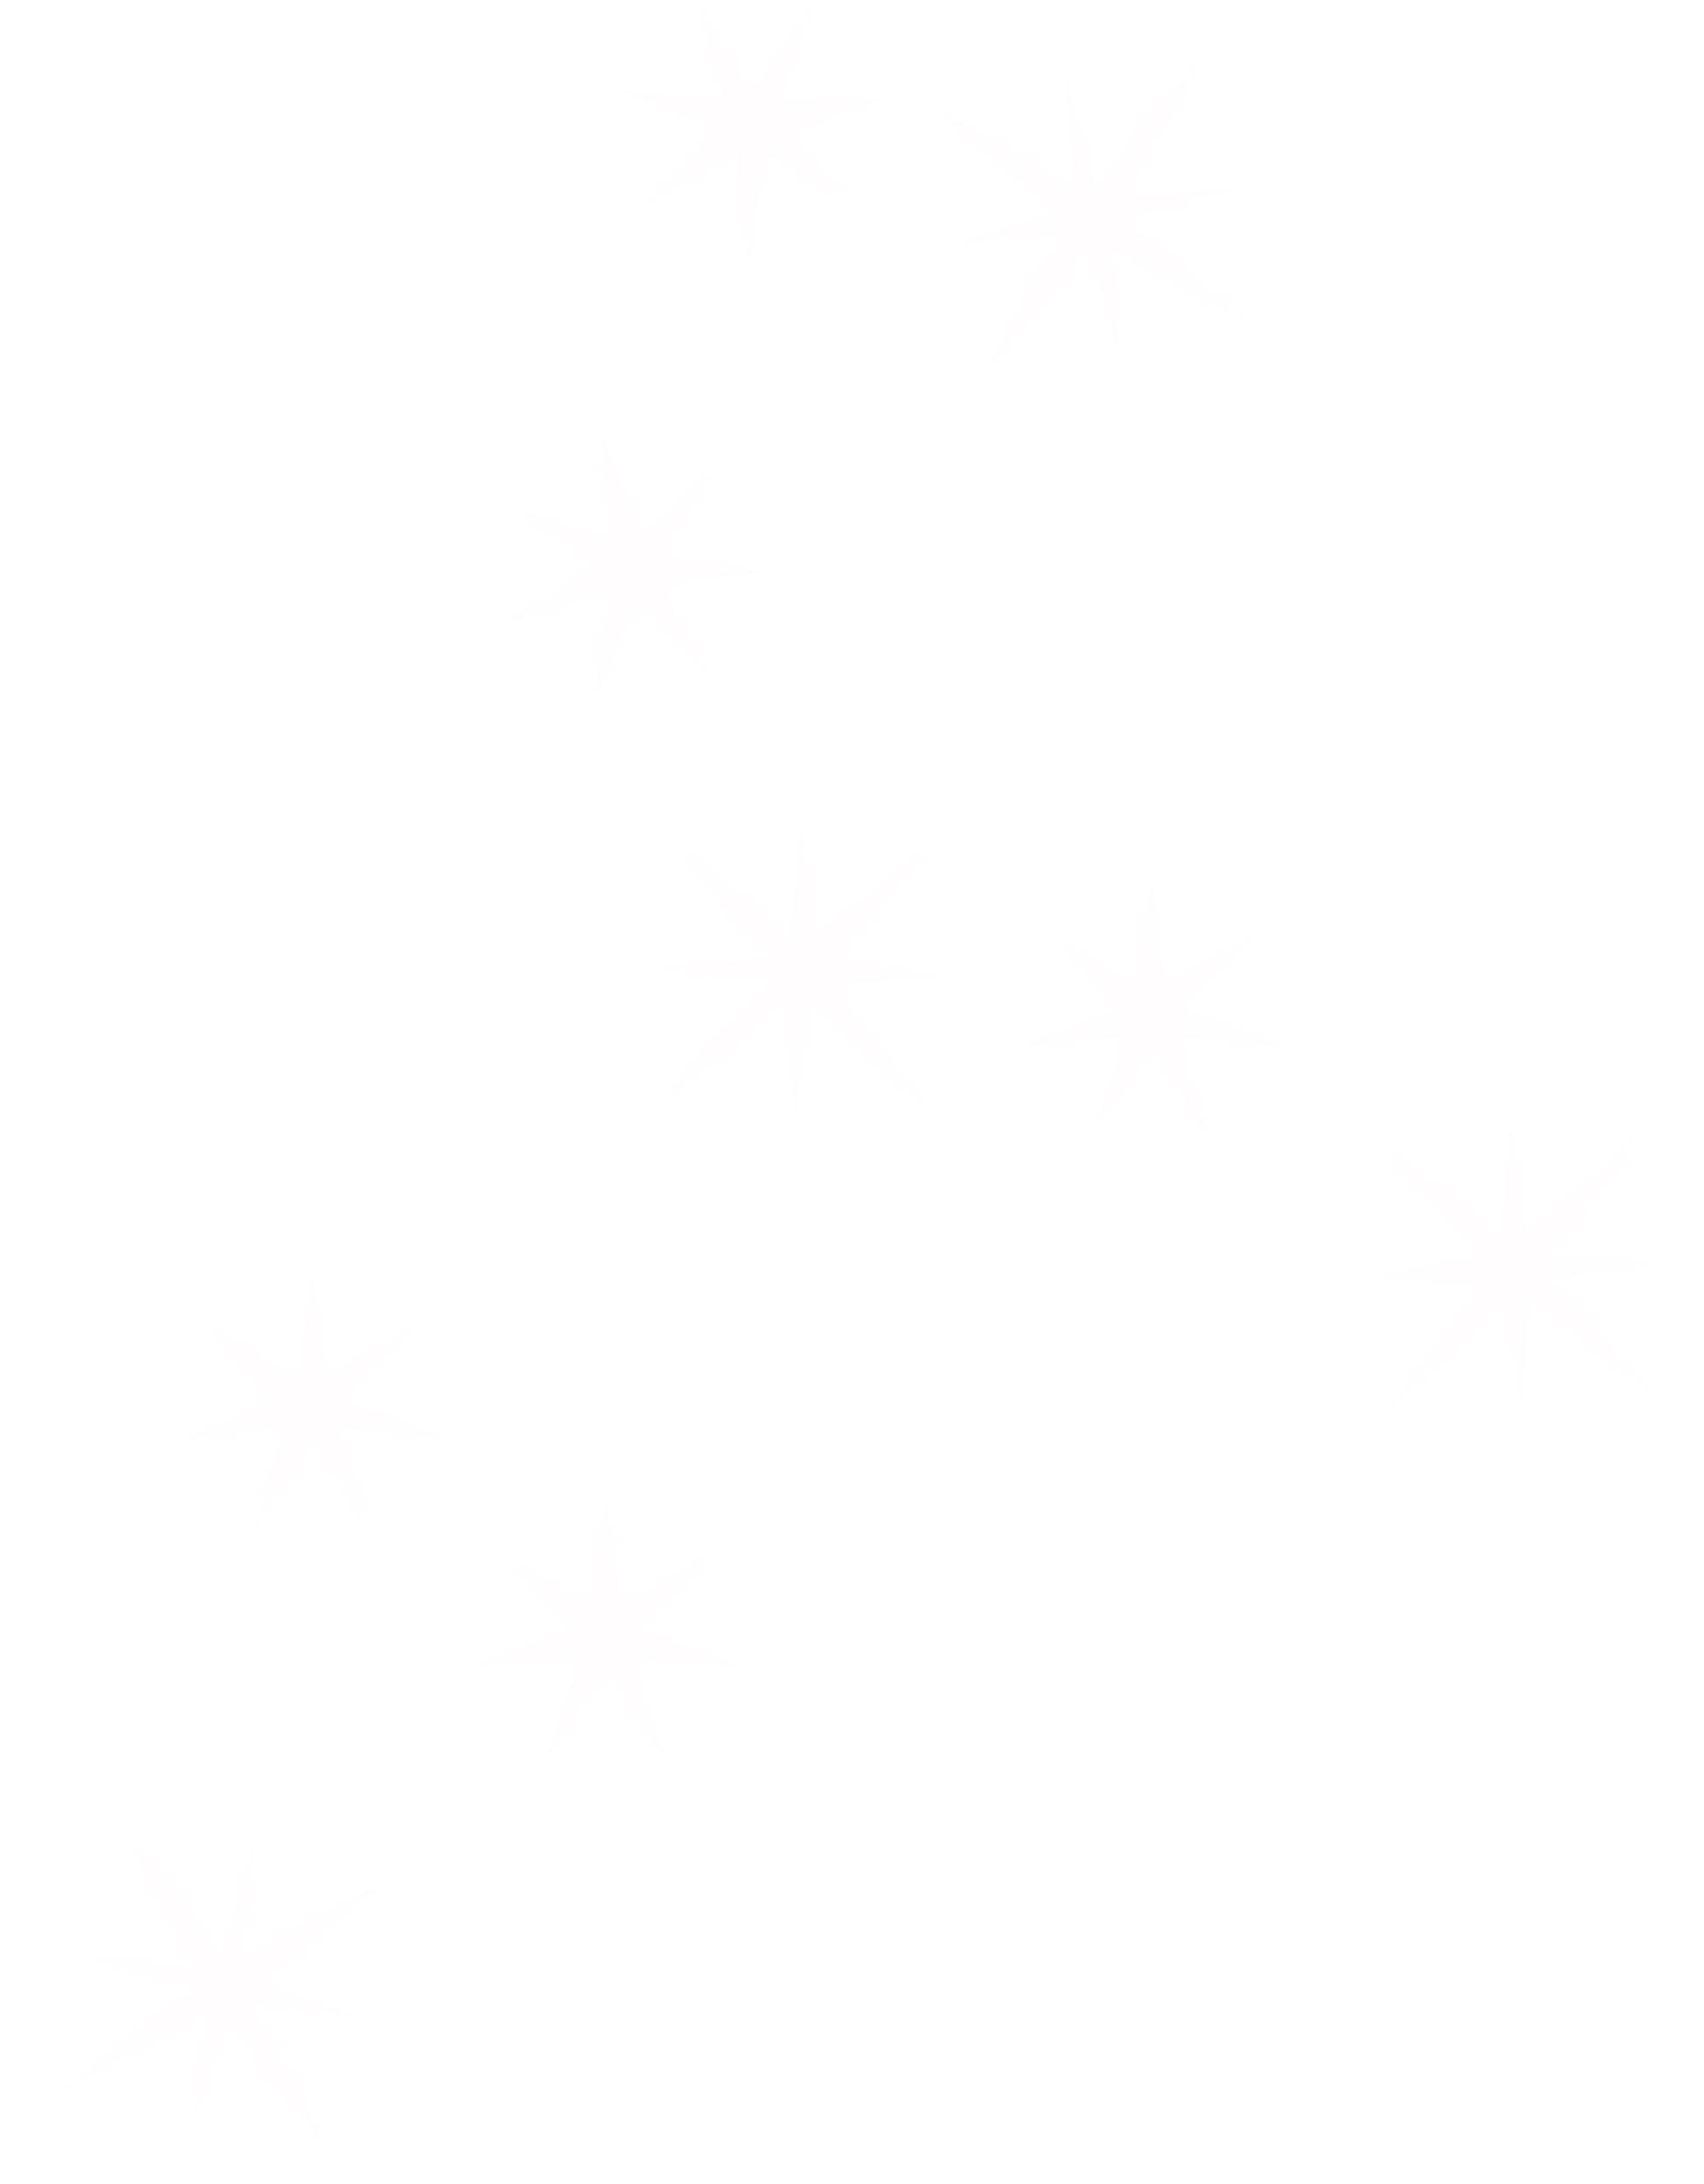 <svg version="1.1" id="Layer_1" xmlns="http://www.w3.org/2000/svg" xmlns:xlink="http://www.w3.org/1999/xlink" x="0px" y="0px"
	 viewBox="0 0 80.1 102.6" style="enable-background:new 0 0 80.1 102.6;" xml:space="preserve">
<style type="text/css">
	.st0{fill:none;stroke:#FFFFFF;stroke-width:0.2;stroke-miterlimit:10;}
	.st1{fill:#FFFDFD; transition: all .1s linear}
</style>
	  <defs>
		<filter id="blur">
			<feGaussianBlur in="SourceGraphic" stdDeviation="1" />
		</filter>
		<filter id="blur2">
			<feGaussianBlur in="SourceGraphic" stdDeviation="0.3" />
		</filter>
  </defs>
<polyline class="st0" points="51.3,9.9 35,5.5 29.8,27 37.5,45.8 14.3,66.1 10.4,93.3 28.4,76.6 71.3,59.7 53.7,47.4 37.8,45.8 " filter="url(#blur2)"/>
<polygon class="st1" points="54.1,41.1 54.8,46.3 59.3,43.6 55.7,47.4 60.5,49.2 55.3,48.7 57,53.7 54.1,49.3 51.2,53.7 52.9,48.7 47.7,49.2 
	52.6,47.4 49,43.6 53.4,46.3 " filter="url(#blur)"/>
<polygon class="st1" points="33.9,21.7 31,26 36.2,26.9 31,27.4 33.5,32 29.9,28.2 27.9,33.1 28.6,27.9 23.6,29.3 28,26.6 23.8,23.6 28.6,25.4 
	28.3,20.2 30,25.1 " filter="url(#blur)"/>
<polygon class="st1" points="38.3,-0.1 36.6,4.8 41.8,4.5 36.9,6.2 40.4,10 36,7.2 35.2,12.4 34.6,7.2 30.1,9.8 33.8,6.1 28.9,4.2 34.1,4.8 
	32.6,-0.2 35.4,4.2 " filter="url(#blur)"/>
<polygon class="st1" points="28.5,70.3 29.2,75.4 33.6,72.8 30,76.5 34.9,78.3 29.7,77.9 31.3,82.8 28.5,78.5 25.6,82.8 27.2,77.9 22,78.3 
	26.9,76.5 23.3,72.8 27.8,75.4 " filter="url(#blur)"/>
<polygon class="st1" points="14.7,59.6 15.4,64.7 19.8,62 16.2,65.8 21.1,67.6 15.9,67.1 17.5,72.1 14.7,67.7 11.8,72.1 13.4,67.1 8.3,67.6 
	13.1,65.8 9.5,62 14,64.7 " filter="url(#blur)"/>
<path class="st1" d="M37.9,46.9c0.8,1.2,2.9,2.8,6.2,5.6c-2.7-3.3-4.2-5.4-5.4-6.3c1.1,0.1,3-0.1,5.9-0.4
	c-2.9-0.3-4.7-0.6-5.8-0.5c1.2-0.8,2.8-2.9,5.6-6.2c-3.3,2.7-5.4,4.2-6.3,5.4c0.1-1.1-0.1-3-0.4-5.9c-0.3,2.9-0.6,4.7-0.5,5.8
	c-0.8-1.2-2.9-2.8-6.2-5.6c2.7,3.3,4.2,5.4,5.4,6.3c-1.1-0.1-3,0.1-5.9,0.4c2.9,0.3,4.7,0.6,5.8,0.5c-1.2,0.8-2.8,2.9-5.6,6.2
	c3.3-2.7,5.4-4.2,6.3-5.4c-0.1,1.1,0.1,3,0.4,5.9C37.7,49.9,38,48,37.9,46.9z M37.5,45.8C37.5,45.8,37.5,45.7,37.5,45.8
	C37.5,45.7,37.5,45.7,37.5,45.8C37.5,45.7,37.5,45.7,37.5,45.8C37.5,45.7,37.5,45.7,37.5,45.8C37.5,45.7,37.5,45.7,37.5,45.8
	C37.5,45.7,37.5,45.7,37.5,45.8C37.5,45.7,37.5,45.7,37.5,45.8C37.5,45.7,37.5,45.7,37.5,45.8C37.5,45.7,37.5,45.7,37.5,45.8
	C37.5,45.7,37.5,45.8,37.5,45.8C37.5,45.8,37.5,45.8,37.5,45.8C37.5,45.8,37.5,45.8,37.5,45.8C37.5,45.8,37.5,45.8,37.5,45.8
	C37.5,45.8,37.5,45.8,37.5,45.8C37.5,45.8,37.5,45.8,37.5,45.8C37.5,45.8,37.5,45.8,37.5,45.8z" filter="url(#blur)"/>
<path class="st1" d="M52,11.2c1,1.1,3.4,2.2,7.1,4.2c-3.3-2.7-5.2-4.5-6.6-5.1c1.1-0.1,2.9-0.7,5.7-1.5
	c-2.9,0.3-4.7,0.4-5.8,0.7c1.1-1,2.2-3.4,4.2-7.1c-2.7,3.3-4.5,5.2-5.1,6.6c-0.1-1.1-0.7-2.9-1.5-5.7c0.3,2.9,0.4,4.7,0.7,5.8
	c-1-1.1-3.4-2.2-7.1-4.2c3.3,2.7,5.2,4.5,6.6,5.1c-1.1,0.1-2.9,0.7-5.7,1.5c2.9-0.3,4.7-0.4,5.8-0.7c-1.1,1-2.2,3.4-4.2,7.1
	c2.7-3.3,4.5-5.2,5.1-6.6c0.1,1.1,0.7,2.9,1.5,5.7C52.4,14.2,52.4,12.3,52,11.2z M51.4,10.2C51.4,10.2,51.4,10.2,51.4,10.2
	C51.4,10.2,51.4,10.2,51.4,10.2C51.4,10.2,51.4,10.2,51.4,10.2C51.4,10.2,51.4,10.2,51.4,10.2C51.4,10.2,51.4,10.2,51.4,10.2
	C51.4,10.2,51.4,10.1,51.4,10.2C51.4,10.1,51.4,10.2,51.4,10.2C51.4,10.2,51.4,10.2,51.4,10.2C51.4,10.2,51.4,10.2,51.4,10.2
	C51.4,10.2,51.4,10.2,51.4,10.2C51.4,10.2,51.4,10.2,51.4,10.2C51.4,10.2,51.4,10.2,51.4,10.2C51.4,10.2,51.4,10.2,51.4,10.2
	C51.4,10.2,51.4,10.2,51.4,10.2C51.4,10.2,51.4,10.2,51.4,10.2C51.4,10.2,51.4,10.2,51.4,10.2z" filter="url(#blur)"/>
<path class="st1" d="M71.8,60.7c0.9,1.2,3,2.6,6.4,5.3c-2.9-3.2-4.5-5.2-5.7-6c1.1,0.1,2.9-0.3,5.8-0.7
	c-2.9-0.2-4.7-0.4-5.9-0.2c1.2-0.9,2.6-3,5.3-6.4c-3.2,2.9-5.2,4.5-6,5.7c0.1-1.1-0.3-2.9-0.7-5.8c-0.2,2.9-0.4,4.7-0.2,5.9
	c-0.9-1.2-3-2.6-6.4-5.3c2.9,3.2,4.5,5.2,5.7,6c-1.1-0.1-2.9,0.3-5.8,0.7c2.9,0.2,4.7,0.4,5.9,0.2c-1.2,0.9-2.6,3-5.3,6.4
	c3.2-2.9,5.2-4.5,6-5.7c-0.1,1.1,0.3,2.9,0.7,5.8C71.7,63.7,71.9,61.8,71.8,60.7z M71.3,59.6C71.3,59.6,71.3,59.6,71.3,59.6
	C71.3,59.5,71.3,59.5,71.3,59.6C71.3,59.5,71.3,59.5,71.3,59.6C71.3,59.5,71.3,59.5,71.3,59.6C71.3,59.5,71.3,59.5,71.3,59.6
	C71.3,59.5,71.3,59.5,71.3,59.6C71.3,59.5,71.3,59.5,71.3,59.6C71.3,59.5,71.3,59.5,71.3,59.6C71.3,59.5,71.3,59.5,71.3,59.6
	C71.3,59.6,71.3,59.6,71.3,59.6C71.3,59.6,71.3,59.6,71.3,59.6C71.3,59.6,71.3,59.6,71.3,59.6C71.3,59.6,71.3,59.6,71.3,59.6
	C71.3,59.6,71.3,59.6,71.3,59.6C71.3,59.6,71.3,59.6,71.3,59.6C71.3,59.6,71.3,59.6,71.3,59.6z" filter="url(#blur)"/>
<path class="st1" d="M10.6,94.5c0.6,1.4,2.3,3.3,5,6.7c-2-3.8-3.1-6.2-4.1-7.2c1.1,0.3,2.9,0.5,5.8,0.8
	c-2.8-0.9-4.5-1.5-5.6-1.6c1.4-0.6,3.3-2.3,6.7-5c-3.8,2-6.2,3.1-7.2,4.1c0.3-1.1,0.5-2.9,0.8-5.8c-0.9,2.8-1.5,4.5-1.6,5.6
	c-0.6-1.4-2.3-3.3-5-6.7c2,3.8,3.1,6.2,4.1,7.2c-1.1-0.3-2.9-0.5-5.8-0.8c2.8,0.9,4.5,1.5,5.6,1.6c-1.4,0.6-3.3,2.3-6.7,5
	c3.8-2,6.2-3.1,7.2-4.1c-0.3,1.1-0.5,2.9-0.8,5.8C9.8,97.4,10.5,95.6,10.6,94.5z M10.4,93.3C10.4,93.3,10.4,93.3,10.4,93.3
	C10.4,93.3,10.4,93.3,10.4,93.3C10.4,93.3,10.4,93.3,10.4,93.3C10.4,93.3,10.4,93.3,10.4,93.3C10.4,93.3,10.4,93.3,10.4,93.3
	C10.4,93.3,10.4,93.3,10.4,93.3C10.4,93.3,10.4,93.3,10.4,93.3C10.4,93.3,10.4,93.3,10.4,93.3C10.4,93.3,10.4,93.3,10.4,93.3
	C10.4,93.3,10.4,93.3,10.4,93.3C10.4,93.3,10.4,93.3,10.4,93.3C10.4,93.3,10.4,93.3,10.4,93.3C10.4,93.3,10.4,93.3,10.4,93.3
	C10.4,93.3,10.4,93.3,10.4,93.3C10.4,93.3,10.4,93.3,10.4,93.3C10.4,93.3,10.4,93.3,10.4,93.3z" filter="url(#blur)"/>
</svg>